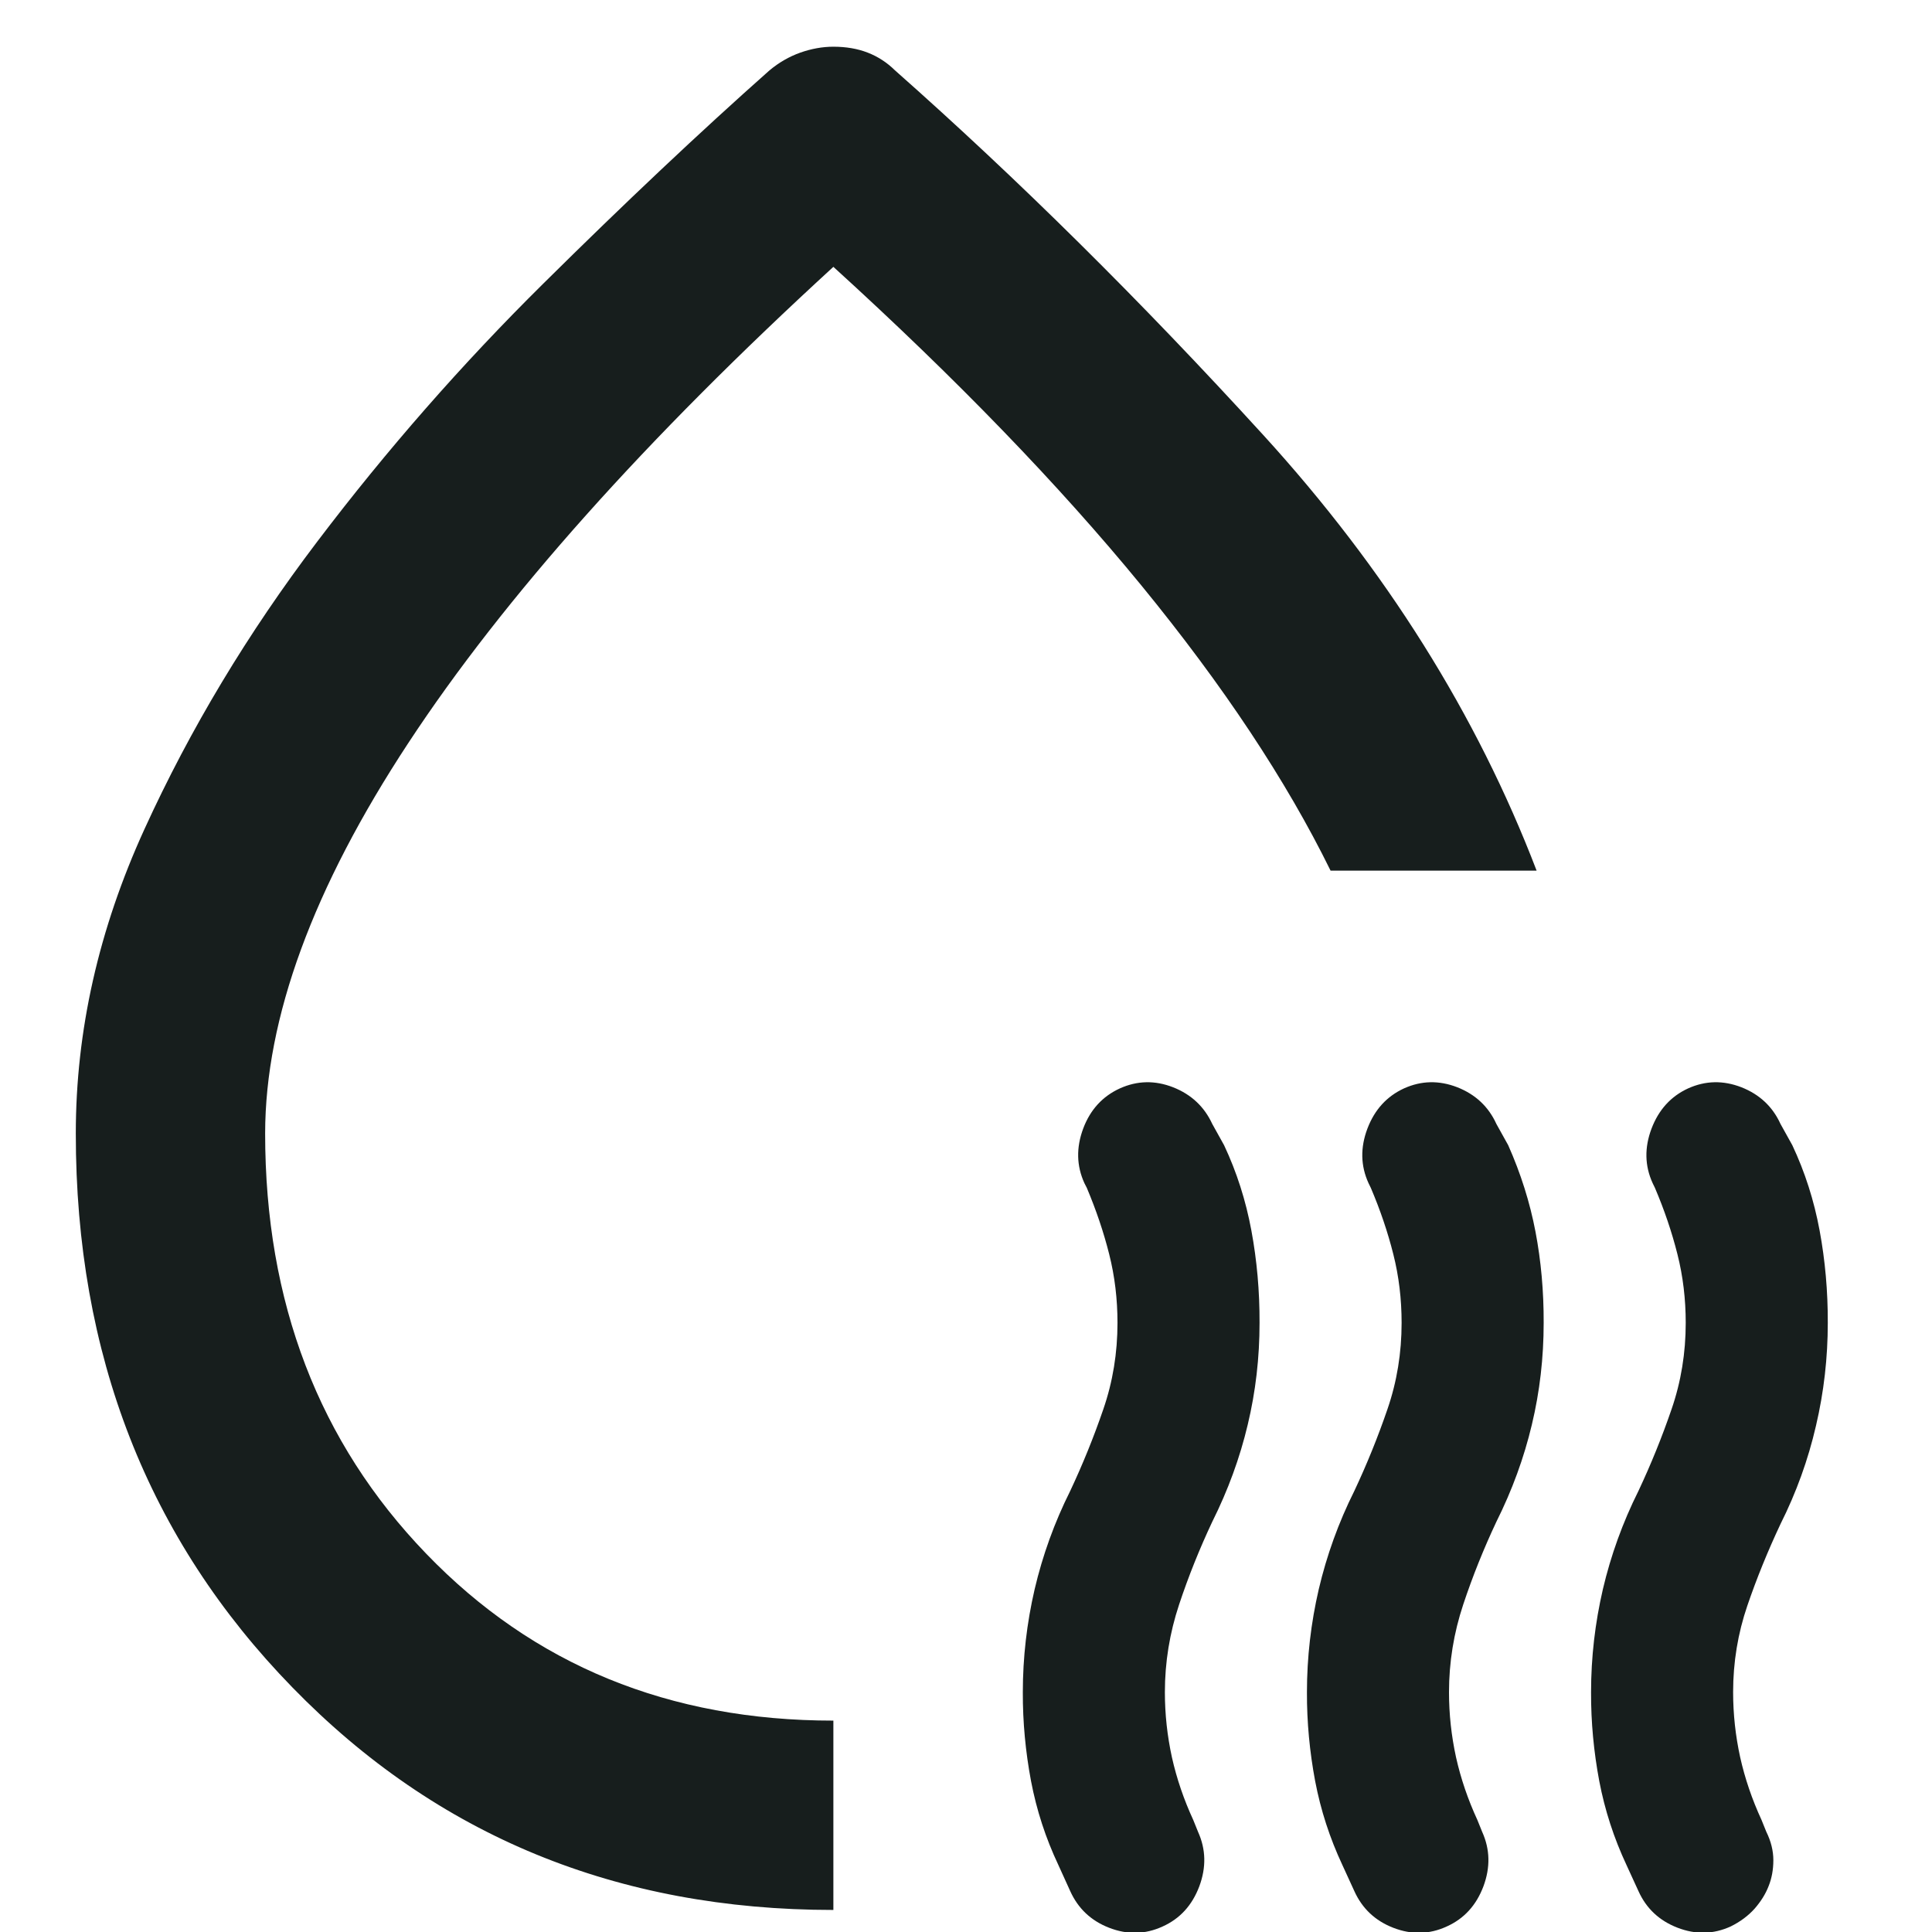 <svg width="17" height="17" viewBox="0 0 17 17" fill="none" xmlns="http://www.w3.org/2000/svg">
<path d="M0.667 9.973C0.667 9.07 0.868 8.178 1.271 7.296C1.674 6.413 2.181 5.57 2.792 4.765C3.403 3.959 4.066 3.202 4.782 2.494C5.497 1.786 6.16 1.161 6.771 0.619C6.854 0.55 6.944 0.498 7.042 0.463C7.139 0.429 7.236 0.411 7.333 0.411C7.444 0.411 7.545 0.428 7.635 0.463C7.725 0.498 7.805 0.55 7.875 0.619C8.958 1.577 10.038 2.647 11.115 3.827C12.192 5.008 12.994 6.286 13.521 7.661H11.708C11.319 6.869 10.764 6.032 10.042 5.15C9.319 4.268 8.417 3.334 7.333 2.348C5.681 3.862 4.434 5.258 3.594 6.536C2.754 7.813 2.334 8.959 2.333 9.973C2.333 11.459 2.806 12.692 3.75 13.671C4.694 14.651 5.889 15.14 7.333 15.14V16.806C5.431 16.806 3.844 16.154 2.573 14.848C1.301 13.543 0.666 11.918 0.667 9.973ZM10.229 16.952C10.076 17.022 9.92 17.025 9.76 16.963C9.6 16.901 9.486 16.793 9.417 16.64L9.313 16.411C9.201 16.174 9.121 15.928 9.072 15.671C9.024 15.415 8.999 15.154 9 14.89C9 14.584 9.035 14.282 9.104 13.984C9.174 13.686 9.278 13.397 9.417 13.119C9.528 12.883 9.625 12.643 9.708 12.401C9.792 12.158 9.833 11.904 9.833 11.64C9.833 11.431 9.809 11.23 9.76 11.036C9.711 10.841 9.645 10.647 9.563 10.452L9.542 10.411C9.472 10.258 9.469 10.098 9.531 9.931C9.593 9.765 9.701 9.647 9.854 9.577C10.007 9.508 10.163 9.505 10.322 9.567C10.482 9.63 10.597 9.738 10.667 9.89L10.771 10.077C10.882 10.313 10.962 10.563 11.011 10.827C11.06 11.091 11.084 11.362 11.083 11.64C11.083 11.945 11.049 12.244 10.979 12.536C10.91 12.827 10.806 13.112 10.667 13.39C10.556 13.626 10.458 13.869 10.375 14.119C10.292 14.369 10.25 14.626 10.25 14.89C10.25 15.084 10.271 15.275 10.312 15.463C10.354 15.651 10.417 15.835 10.5 16.015L10.542 16.119C10.611 16.272 10.615 16.431 10.553 16.598C10.49 16.765 10.383 16.883 10.229 16.952ZM12.729 16.952C12.576 17.022 12.42 17.025 12.26 16.963C12.1 16.901 11.986 16.793 11.917 16.64L11.812 16.411C11.701 16.174 11.621 15.928 11.572 15.671C11.524 15.415 11.499 15.154 11.5 14.89C11.5 14.584 11.535 14.282 11.604 13.984C11.674 13.686 11.778 13.397 11.917 13.119C12.028 12.883 12.125 12.643 12.208 12.401C12.292 12.158 12.333 11.904 12.333 11.64C12.333 11.431 12.309 11.23 12.26 11.036C12.211 10.841 12.145 10.647 12.062 10.452L12.042 10.411C11.972 10.258 11.969 10.098 12.032 9.931C12.095 9.765 12.202 9.647 12.354 9.577C12.507 9.508 12.663 9.505 12.823 9.567C12.983 9.63 13.098 9.738 13.167 9.89L13.271 10.077C13.382 10.327 13.462 10.581 13.511 10.838C13.56 11.095 13.584 11.363 13.583 11.64C13.583 11.945 13.549 12.244 13.479 12.536C13.41 12.827 13.306 13.112 13.167 13.39C13.056 13.626 12.958 13.869 12.875 14.119C12.792 14.369 12.75 14.626 12.75 14.89C12.75 15.084 12.771 15.275 12.812 15.463C12.854 15.651 12.917 15.835 13 16.015L13.042 16.119C13.111 16.272 13.115 16.431 13.053 16.598C12.99 16.765 12.883 16.883 12.729 16.952ZM14.854 9.577C15.007 9.508 15.163 9.505 15.323 9.567C15.483 9.63 15.598 9.738 15.667 9.89L15.771 10.077C15.882 10.313 15.962 10.563 16.011 10.827C16.06 11.091 16.084 11.362 16.083 11.64C16.083 11.945 16.049 12.248 15.979 12.546C15.91 12.845 15.806 13.133 15.667 13.41C15.556 13.646 15.458 13.886 15.375 14.129C15.292 14.372 15.25 14.626 15.25 14.889C15.25 15.083 15.271 15.274 15.312 15.462C15.354 15.65 15.417 15.834 15.5 16.014L15.542 16.118C15.583 16.201 15.604 16.285 15.604 16.368C15.604 16.451 15.59 16.528 15.562 16.597C15.535 16.667 15.493 16.733 15.438 16.796C15.382 16.858 15.312 16.91 15.229 16.951C15.076 17.021 14.92 17.024 14.76 16.962C14.6 16.9 14.486 16.793 14.417 16.64L14.312 16.411C14.201 16.174 14.121 15.928 14.072 15.671C14.024 15.415 13.999 15.154 14 14.89C14 14.584 14.035 14.282 14.104 13.984C14.174 13.686 14.278 13.397 14.417 13.119C14.528 12.883 14.625 12.643 14.708 12.401C14.792 12.158 14.833 11.904 14.833 11.64C14.833 11.431 14.809 11.23 14.76 11.036C14.711 10.841 14.645 10.647 14.562 10.452L14.542 10.411C14.472 10.258 14.469 10.098 14.532 9.931C14.595 9.765 14.702 9.647 14.854 9.577Z" fill="#171E1D"/>
</svg>
